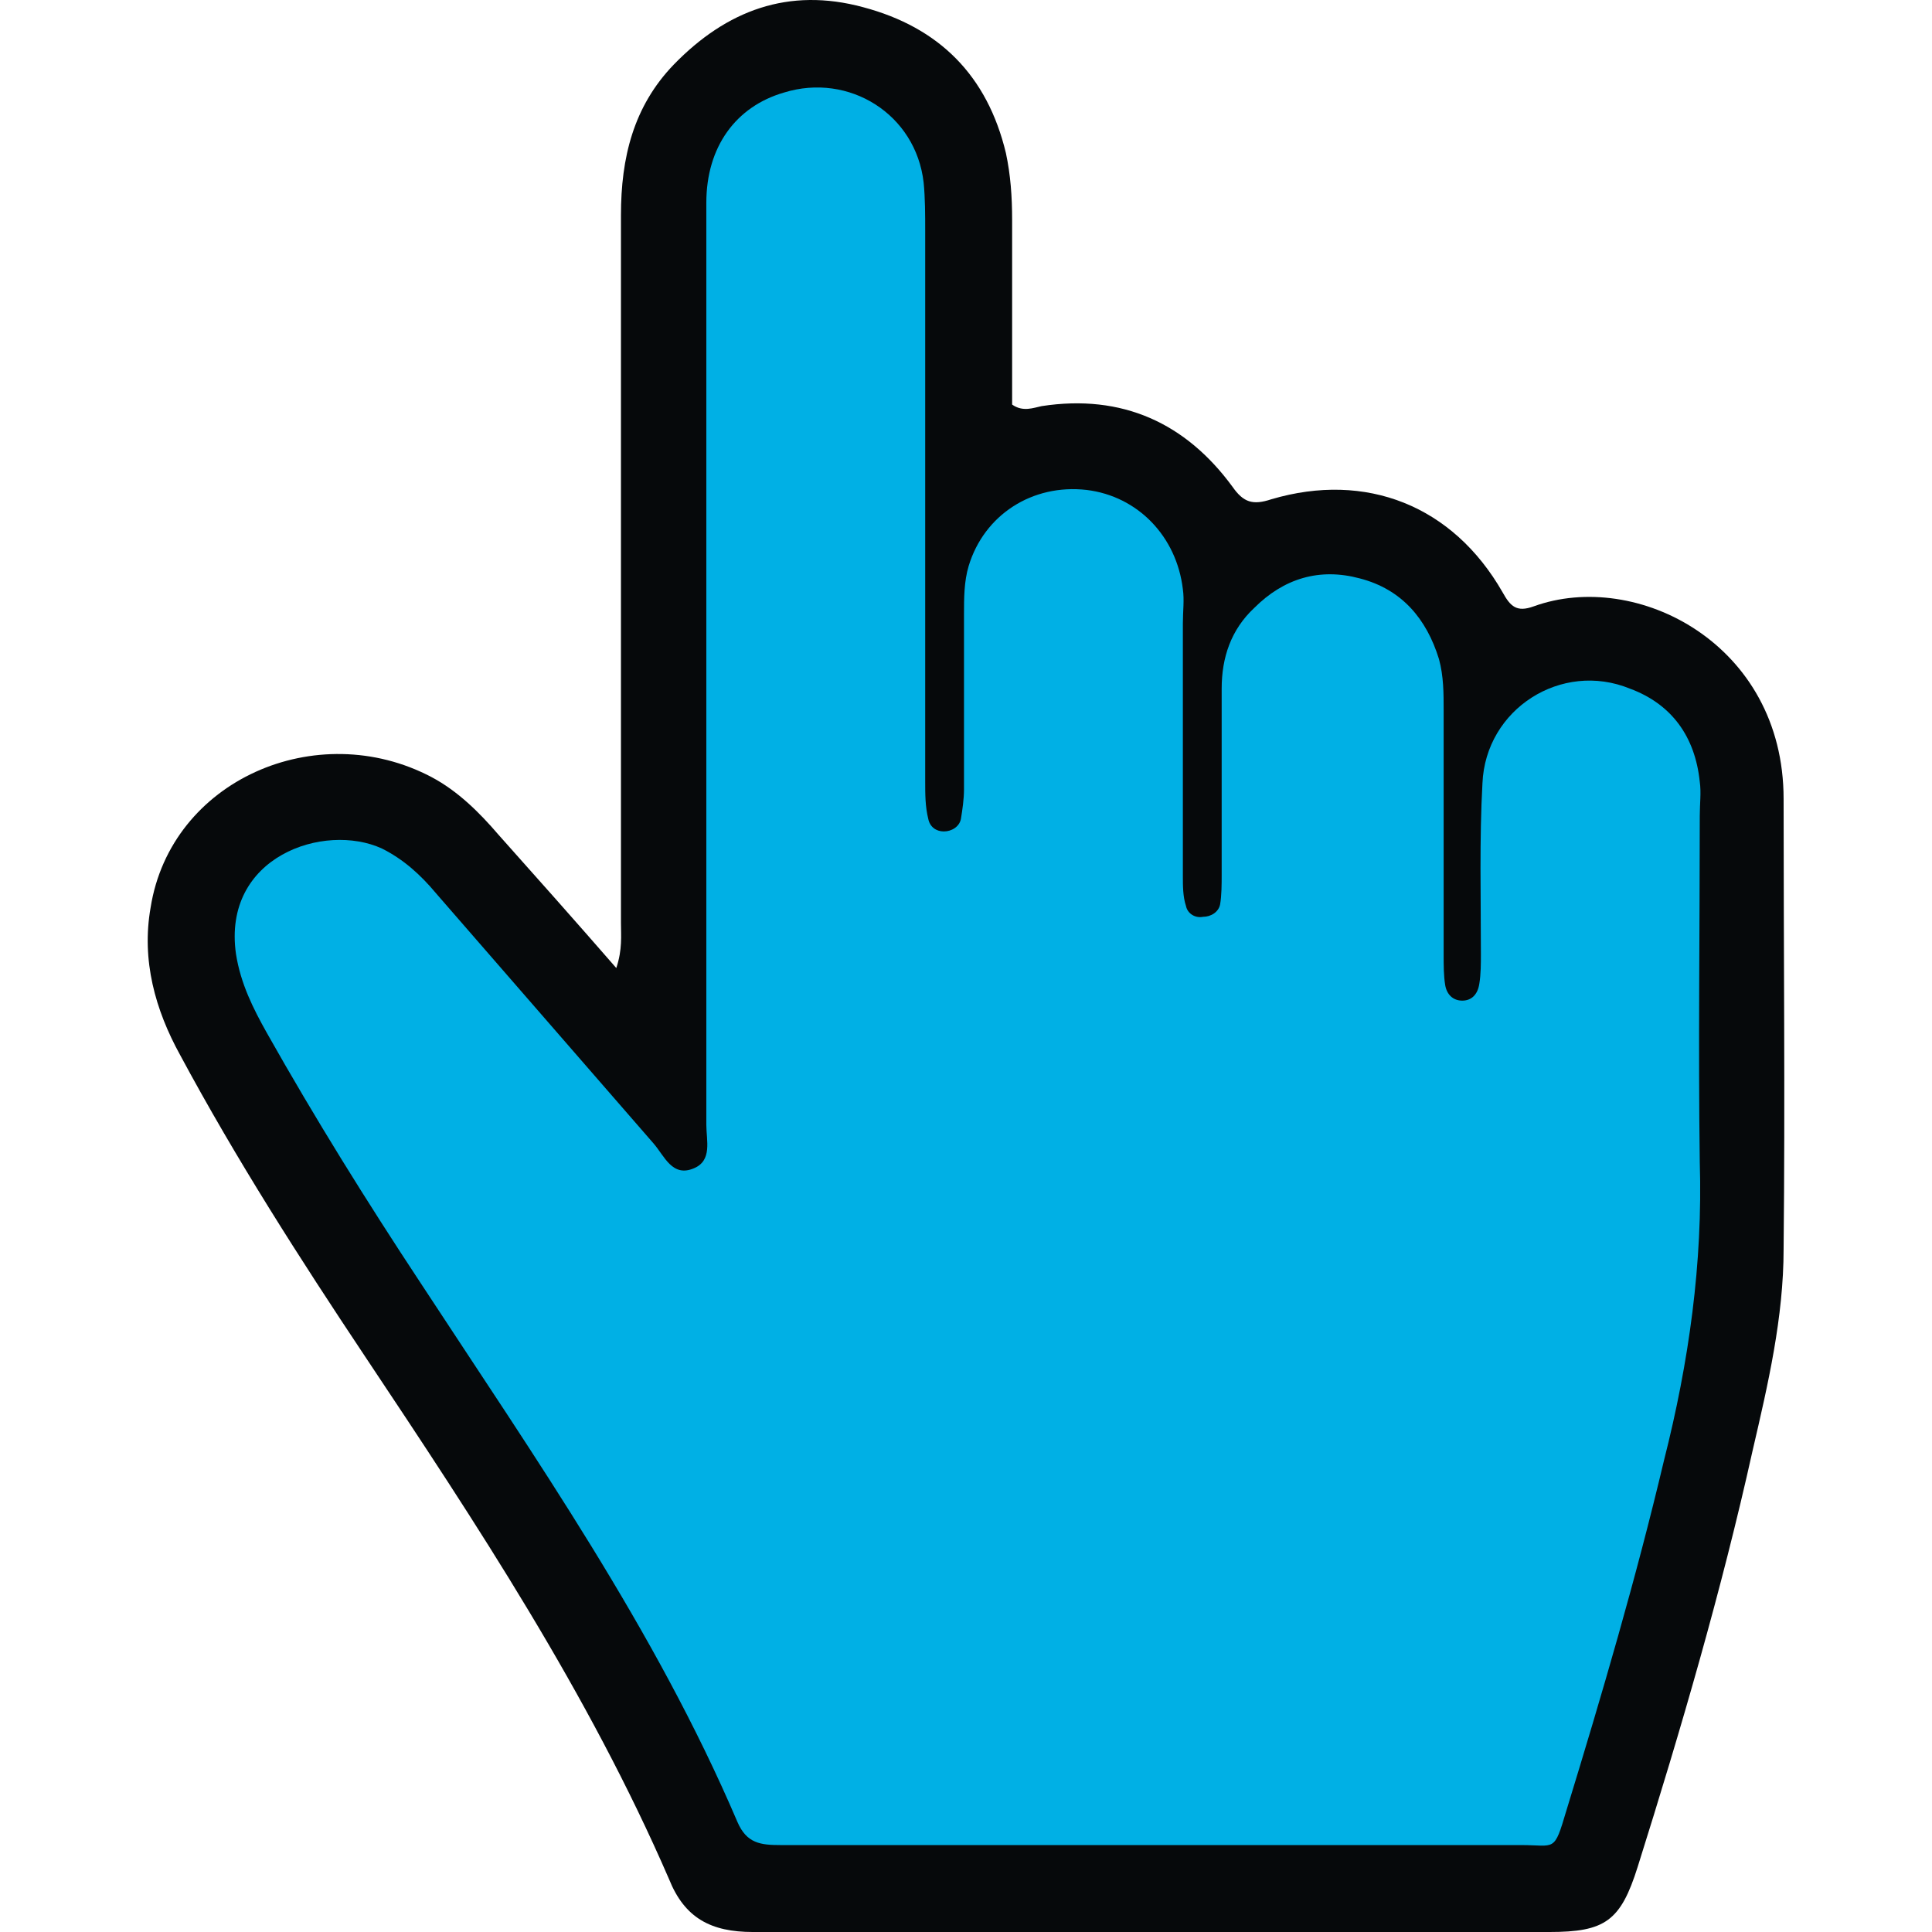 <?xml version="1.0" encoding="UTF-8" standalone="no"?>
<!-- Generator: Adobe Illustrator 24.1.2, SVG Export Plug-In . SVG Version: 6.00 Build 0)  -->

<svg
   version="1.1"
   id="Layer_1"
   x="0px"
   y="0px"
   viewBox="0 0 105.431 124.463"
   enable-background="new 0 0 128 128"
   xml:space="preserve"
   sodipodi:docname="ccbd26c74fd1d598b641dbebaf65b5e6.svg"
   width="32"
   height="32"
   xmlns:inkscape="http://www.inkscape.org/namespaces/inkscape"
   xmlns:sodipodi="http://sodipodi.sourceforge.net/DTD/sodipodi-0.dtd"
   xmlns="http://www.w3.org/2000/svg"
   xmlns:svg="http://www.w3.org/2000/svg"><defs
   id="defs11" /><sodipodi:namedview
   id="namedview9"
   pagecolor="#ffffff"
   bordercolor="#666666"
   borderopacity="1.0"
   inkscape:pageshadow="2"
   inkscape:pageopacity="0.0"
   inkscape:pagecheckerboard="0" />
<g
   id="g6"
   transform="translate(-11.513,-1.937)">
	<path
   fill="#06090b"
   d="M 41.7,64.3 C 42.1,63.1 42,62.2 42,61.4 42,46.2 42,31 42,15.8 c 0,-3.7 0.8,-7 3.4,-9.7 3.4,-3.5 7.4,-5 12.2,-3.7 4.9,1.3 8,4.4 9.2,9.4 0.3,1.4 0.4,2.8 0.4,4.3 0,4 0,8 0,11.9 0.7,0.5 1.4,0.2 1.9,0.1 5.2,-0.8 9.3,1.1 12.3,5.2 0.7,1 1.3,1.2 2.5,0.8 6.1,-1.8 11.7,0.4 14.9,6 0.5,0.9 0.9,1.3 2,0.9 6.6,-2.4 16.1,2.4 16.1,12.4 0,9.7 0.1,19.4 0,29 0,4.4 -1,8.7 -2,13 -2,9 -4.6,17.9 -7.4,26.8 -1.1,3.5 -2.1,4.2 -5.7,4.2 -17.1,0 -34.2,0 -51.3,0 -2.7,0 -4.4,-0.9 -5.4,-3.4 C 39.9,111 32.7,100.1 25.5,89.3 21.3,83 17.2,76.6 13.6,69.9 12,67 11.1,63.8 11.7,60.4 13,52.2 22.4,48.1 29.8,52 c 1.7,0.9 3.1,2.3 4.3,3.7 2.5,2.8 4.9,5.5 7.6,8.6 z"
   id="path2" />
	<desc>cursor-land.com</desc><path
   fill="#00b0e5"
   d="m 47.5,44.7 c 0,-9.9 0,-19.8 0,-29.7 0,-3.6 1.9,-6.2 5,-7.1 4.2,-1.3 8.5,1.4 9,5.8 0.1,1 0.1,2.1 0.1,3.1 0,11.8 0,23.7 0,35.5 0,0.8 0,1.6 0.2,2.4 0.1,0.5 0.5,0.8 1,0.8 0.5,0 1,-0.3 1.1,-0.8 0.1,-0.6 0.2,-1.3 0.2,-1.9 0,-3.8 0,-7.5 0,-11.3 0,-1 0,-2.1 0.3,-3.1 1,-3.3 4.1,-5.3 7.6,-4.9 3.3,0.4 5.8,3 6.2,6.4 0.1,0.7 0,1.4 0,2.2 0,5.4 0,10.9 0,16.3 0,0.6 0,1.3 0.2,1.9 0.1,0.5 0.6,0.8 1.1,0.7 0.5,0 1,-0.3 1.1,-0.8 0.1,-0.6 0.1,-1.3 0.1,-1.9 0,-4 0,-8 0,-12 0,-2 0.6,-3.8 2.1,-5.2 1.9,-1.9 4.2,-2.6 6.8,-1.9 2.7,0.7 4.3,2.6 5.1,5.2 0.3,1.1 0.3,2.2 0.3,3.3 0,5.3 0,10.6 0,15.8 0,0.6 0,1.3 0.1,1.9 0.1,0.6 0.5,1 1.1,1 0.6,0 1,-0.4 1.1,-1.1 0.1,-0.6 0.1,-1.3 0.1,-1.9 0,-3.7 -0.1,-7.4 0.1,-11 0.2,-4.8 5.1,-7.9 9.5,-6.1 2.7,1 4.2,3.1 4.5,6 0.1,0.7 0,1.4 0,2.2 0,7.4 -0.1,14.9 0,22.3 0.2,6.5 -0.7,12.9 -2.3,19.2 -1.8,7.6 -4,15.1 -6.3,22.6 -0.8,2.7 -0.7,2.2 -2.9,2.2 -15.9,0 -31.8,0 -47.7,0 -1.3,0 -2.2,-0.1 -2.8,-1.5 C 44.2,106.9 36.5,95.9 29.1,84.6 25.6,79.3 22.3,74 19.2,68.5 c -0.9,-1.6 -1.7,-3.2 -2,-5.1 -0.9,-6.3 5.7,-8.5 9.4,-6.8 1.4,0.7 2.5,1.7 3.5,2.9 4.7,5.4 9.3,10.7 14,16.1 0.7,0.8 1.2,2.2 2.6,1.6 1.2,-0.5 0.8,-1.8 0.8,-2.8 0,-10.1 0,-19.9 0,-29.7 z"
   id="path4" />
</g>
</svg>
